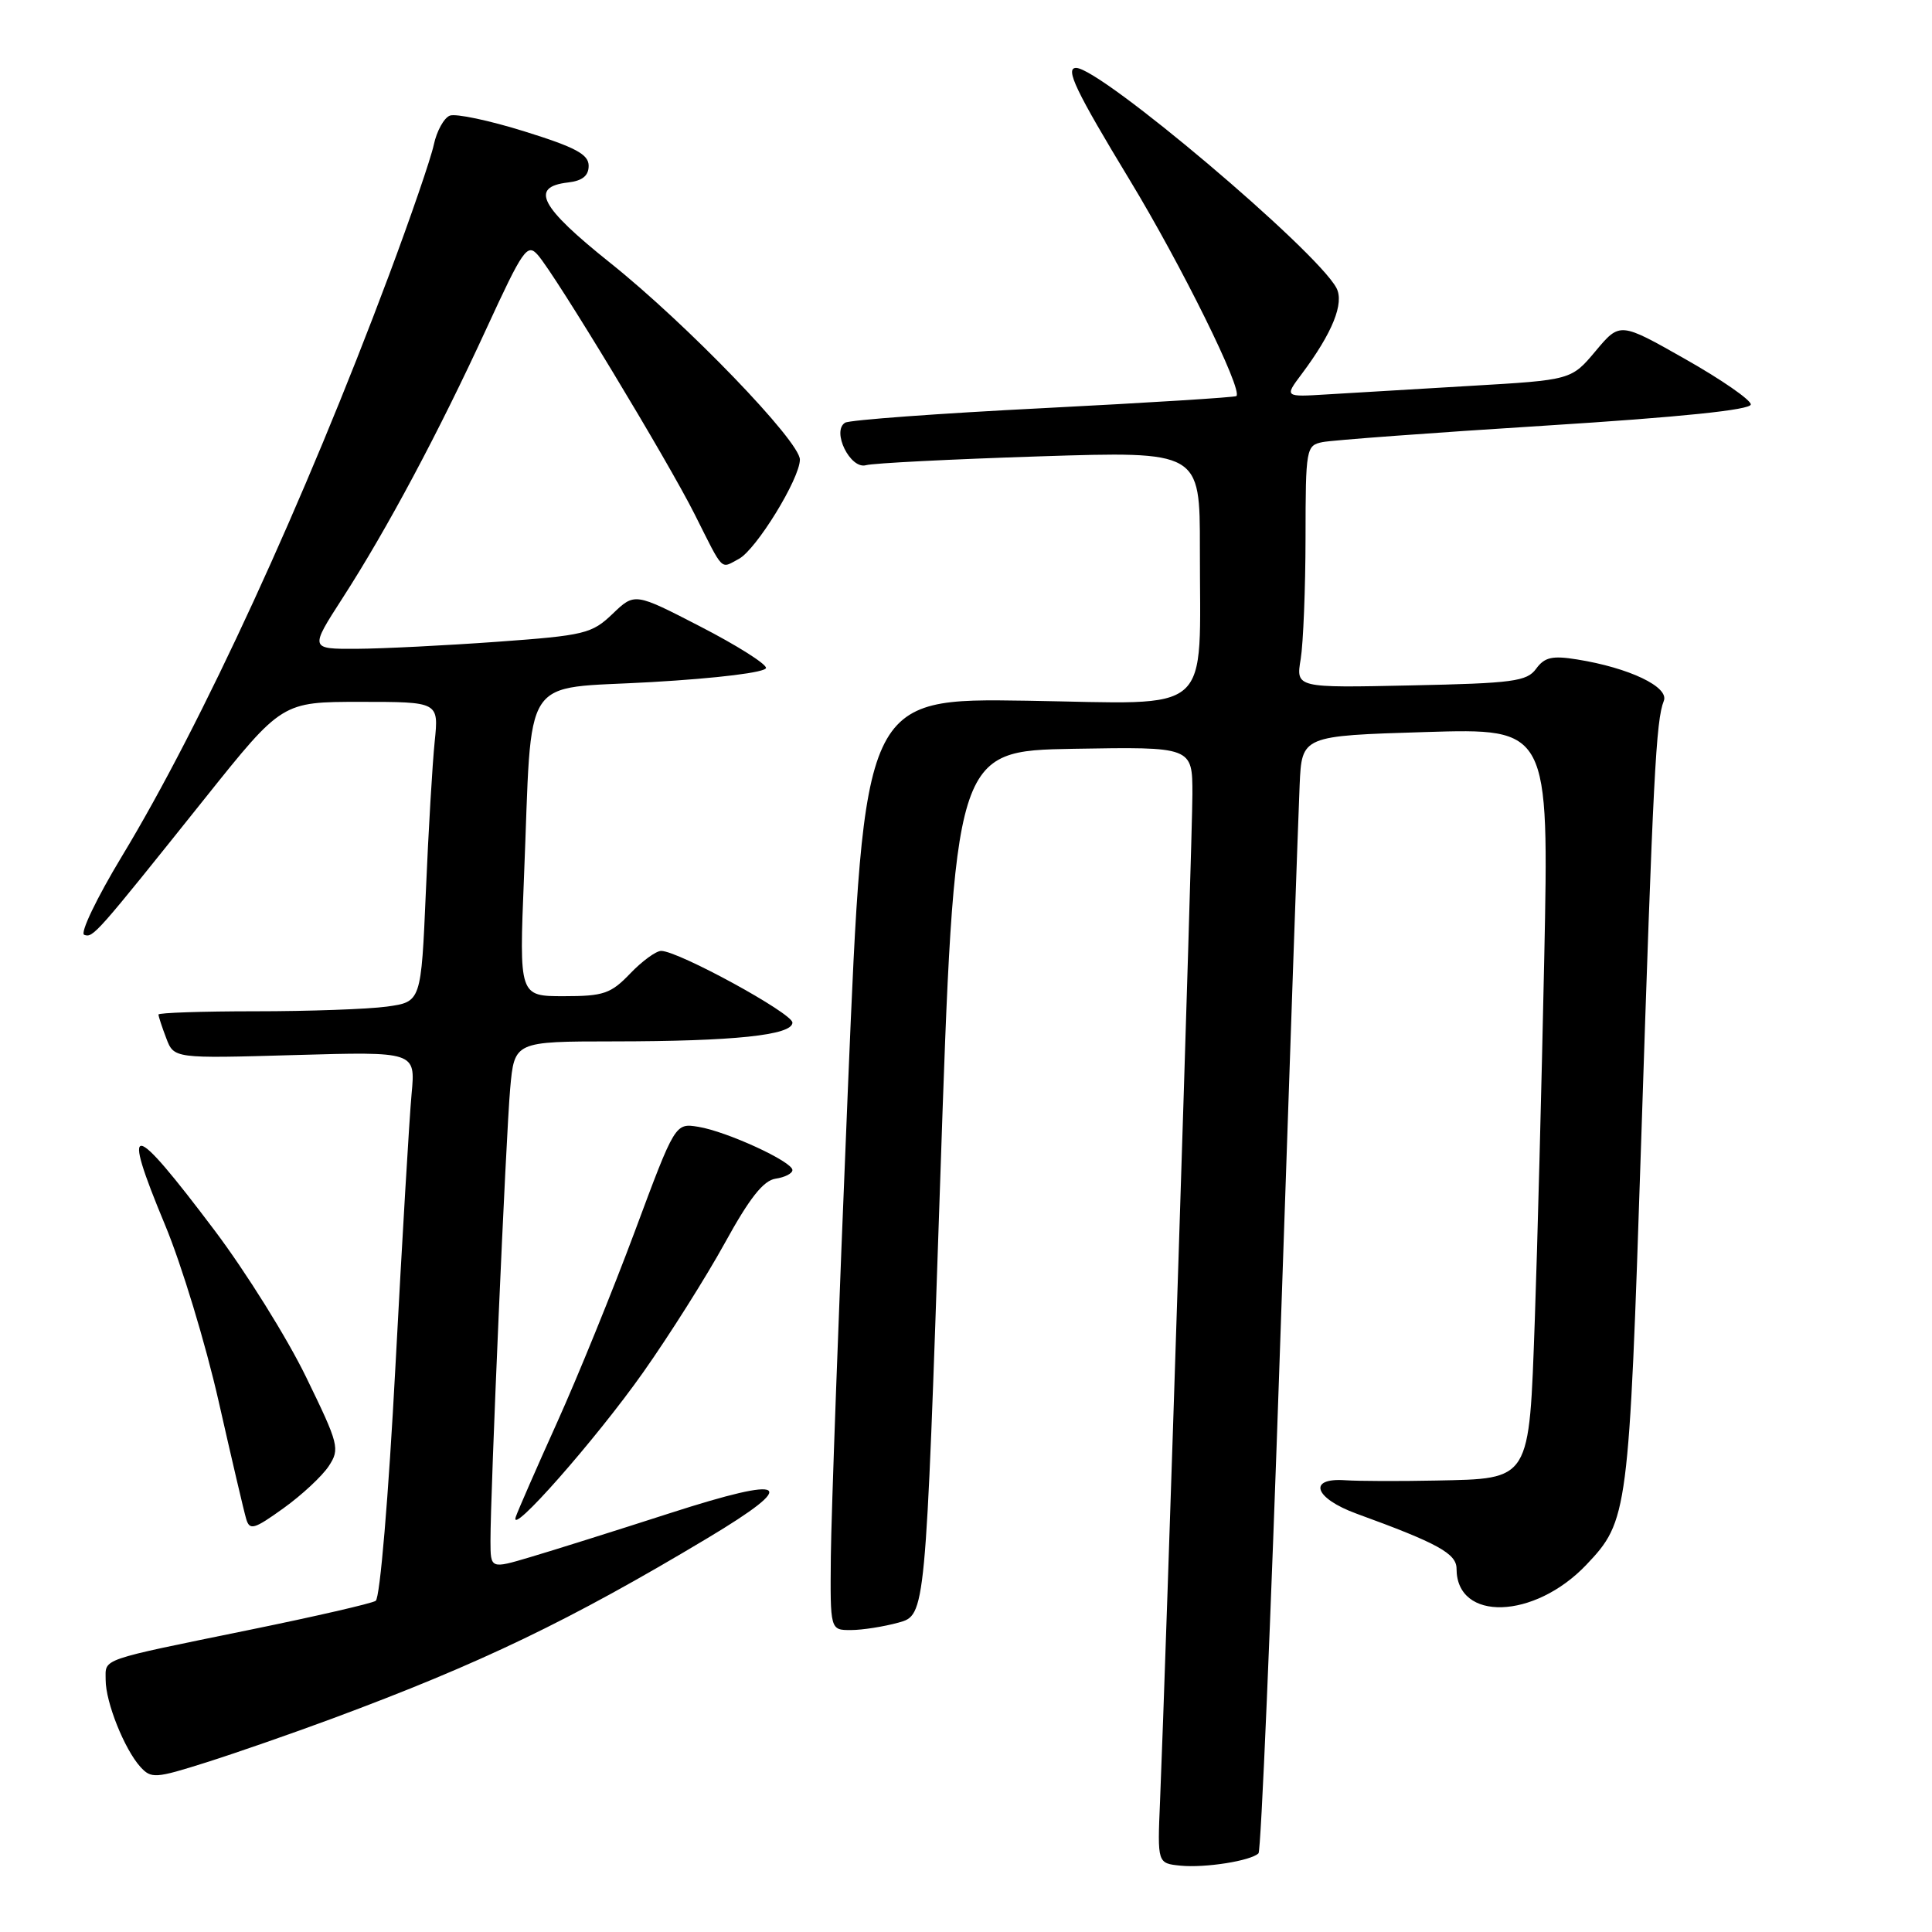 <?xml version="1.0" encoding="UTF-8" standalone="no"?>
<!DOCTYPE svg PUBLIC "-//W3C//DTD SVG 1.1//EN" "http://www.w3.org/Graphics/SVG/1.1/DTD/svg11.dtd" >
<svg xmlns="http://www.w3.org/2000/svg" xmlns:xlink="http://www.w3.org/1999/xlink" version="1.1" viewBox="0 0 256 256">
 <g >
 <path fill="currentColor"
d=" M 166.76 245.57 C 167.09 245.24 168.39 214.71 169.64 177.73 C 170.89 140.76 172.05 107.58 172.21 104.00 C 172.50 97.50 172.50 97.50 188.88 97.00 C 205.25 96.50 205.25 96.50 204.62 127.00 C 204.27 143.78 203.71 165.32 203.37 174.88 C 202.60 196.39 202.89 195.92 190.25 196.18 C 185.44 196.28 180.04 196.26 178.25 196.14 C 173.22 195.79 174.14 198.52 179.75 200.57 C 190.55 204.50 193.00 205.86 193.00 207.87 C 193.00 214.91 203.31 214.59 210.20 207.34 C 215.72 201.52 215.84 200.63 217.46 151.34 C 219.05 102.75 219.43 95.46 220.46 92.88 C 221.21 91.03 215.89 88.49 208.97 87.38 C 205.68 86.85 204.66 87.08 203.54 88.62 C 202.32 90.29 200.48 90.54 186.94 90.82 C 171.71 91.15 171.71 91.15 172.35 87.32 C 172.69 85.22 172.98 78.00 172.99 71.27 C 173.00 59.39 173.07 59.02 175.25 58.58 C 176.49 58.33 189.76 57.34 204.75 56.40 C 222.71 55.27 232.00 54.31 231.99 53.59 C 231.99 52.99 228.09 50.29 223.32 47.59 C 214.65 42.67 214.65 42.67 211.43 46.51 C 208.21 50.35 208.21 50.35 194.85 51.13 C 187.51 51.56 178.96 52.07 175.85 52.26 C 170.19 52.61 170.19 52.61 172.48 49.56 C 176.57 44.09 178.15 40.16 177.08 38.15 C 174.41 33.15 145.83 9.00 142.59 9.00 C 141.08 9.00 142.56 12.08 149.68 23.83 C 156.55 35.16 164.70 51.66 163.83 52.48 C 163.65 52.65 152.15 53.37 138.27 54.08 C 124.39 54.78 112.56 55.65 111.98 56.01 C 110.16 57.13 112.67 62.23 114.75 61.64 C 115.71 61.37 126.06 60.85 137.75 60.47 C 159.00 59.79 159.00 59.79 158.99 72.65 C 158.97 95.17 161.13 93.25 136.10 92.85 C 114.50 92.51 114.50 92.51 112.34 144.50 C 111.15 173.10 110.14 200.89 110.09 206.25 C 110.00 216.00 110.00 216.00 112.75 215.99 C 114.26 215.99 117.11 215.54 119.07 215.00 C 122.64 214.01 122.64 214.01 124.57 156.75 C 126.50 99.50 126.50 99.50 142.25 99.22 C 158.00 98.95 158.00 98.95 158.00 105.22 C 158.00 110.99 154.50 219.78 153.71 238.70 C 153.36 246.90 153.36 246.90 156.43 247.21 C 159.70 247.53 165.76 246.57 166.76 245.57 Z  M 44.00 227.73 C 63.70 220.42 75.51 214.74 93.75 203.81 C 106.07 196.43 104.54 195.42 88.75 200.51 C 81.46 202.86 73.14 205.48 70.25 206.33 C 65.00 207.89 65.00 207.89 64.99 204.20 C 64.98 197.78 67.03 150.78 67.60 144.25 C 68.16 138.00 68.16 138.00 81.33 137.99 C 97.25 137.98 105.00 137.17 105.00 135.50 C 105.00 134.26 89.87 126.00 87.61 126.00 C 86.93 126.00 85.08 127.35 83.50 129.00 C 80.94 131.67 79.98 132.00 74.71 132.00 C 68.79 132.00 68.79 132.00 69.43 116.25 C 70.56 88.66 68.77 91.40 86.33 90.38 C 95.19 89.87 101.50 89.08 101.50 88.50 C 101.50 87.95 97.58 85.48 92.80 83.02 C 84.10 78.53 84.10 78.53 81.17 81.34 C 78.42 83.97 77.48 84.20 65.87 85.04 C 59.07 85.53 50.70 85.95 47.27 85.97 C 41.04 86.00 41.04 86.00 45.39 79.25 C 51.29 70.11 58.15 57.25 64.48 43.49 C 69.30 33.02 69.87 32.20 71.26 33.78 C 73.61 36.45 88.52 61.10 92.06 68.17 C 95.95 75.91 95.42 75.38 97.91 74.05 C 100.21 72.82 105.98 63.43 105.99 60.90 C 106.00 58.49 90.99 42.92 80.84 34.82 C 71.55 27.40 70.17 24.77 75.26 24.18 C 77.17 23.96 78.00 23.29 78.00 21.97 C 78.00 20.45 76.26 19.52 69.52 17.42 C 64.85 15.96 60.39 15.02 59.61 15.32 C 58.83 15.62 57.87 17.36 57.48 19.18 C 57.09 21.01 54.41 28.80 51.53 36.50 C 40.36 66.35 26.74 95.98 16.13 113.50 C 12.81 119.00 10.57 123.67 11.16 123.87 C 12.34 124.28 12.64 123.94 27.18 105.75 C 37.37 93.00 37.37 93.00 47.76 93.00 C 58.14 93.00 58.14 93.00 57.60 98.25 C 57.30 101.14 56.77 110.08 56.43 118.13 C 55.80 132.75 55.80 132.75 51.26 133.38 C 48.76 133.72 40.93 134.00 33.86 134.00 C 26.79 134.00 21.00 134.20 21.00 134.43 C 21.00 134.67 21.46 136.08 22.03 137.57 C 23.05 140.26 23.05 140.26 39.06 139.80 C 55.06 139.34 55.06 139.34 54.54 144.92 C 54.25 147.99 53.29 164.22 52.40 181.00 C 51.48 198.33 50.35 211.77 49.78 212.12 C 49.24 212.47 41.75 214.19 33.14 215.95 C 12.91 220.09 14.00 219.71 14.00 222.60 C 14.00 225.56 16.48 231.77 18.60 234.12 C 20.04 235.70 20.59 235.66 27.32 233.53 C 31.27 232.28 38.77 229.67 44.00 227.73 Z  M 43.56 194.27 C 45.06 191.99 44.91 191.40 40.56 182.47 C 38.05 177.30 32.60 168.57 28.46 163.07 C 17.32 148.29 15.97 148.13 21.87 162.31 C 24.06 167.56 27.25 178.08 28.97 185.68 C 30.69 193.28 32.33 200.29 32.62 201.26 C 33.08 202.82 33.65 202.66 37.56 199.85 C 40.00 198.10 42.69 195.59 43.56 194.27 Z  M 85.22 181.85 C 88.67 176.96 93.54 169.25 96.03 164.73 C 99.32 158.74 101.16 156.41 102.78 156.18 C 104.00 156.00 105.00 155.49 105.00 155.04 C 105.00 153.92 96.32 149.93 92.54 149.31 C 89.46 148.81 89.46 148.81 84.12 163.16 C 81.18 171.05 76.54 182.45 73.81 188.50 C 71.08 194.55 68.62 200.18 68.34 201.00 C 67.41 203.83 78.94 190.75 85.22 181.85 Z "/>
</g>
</svg>